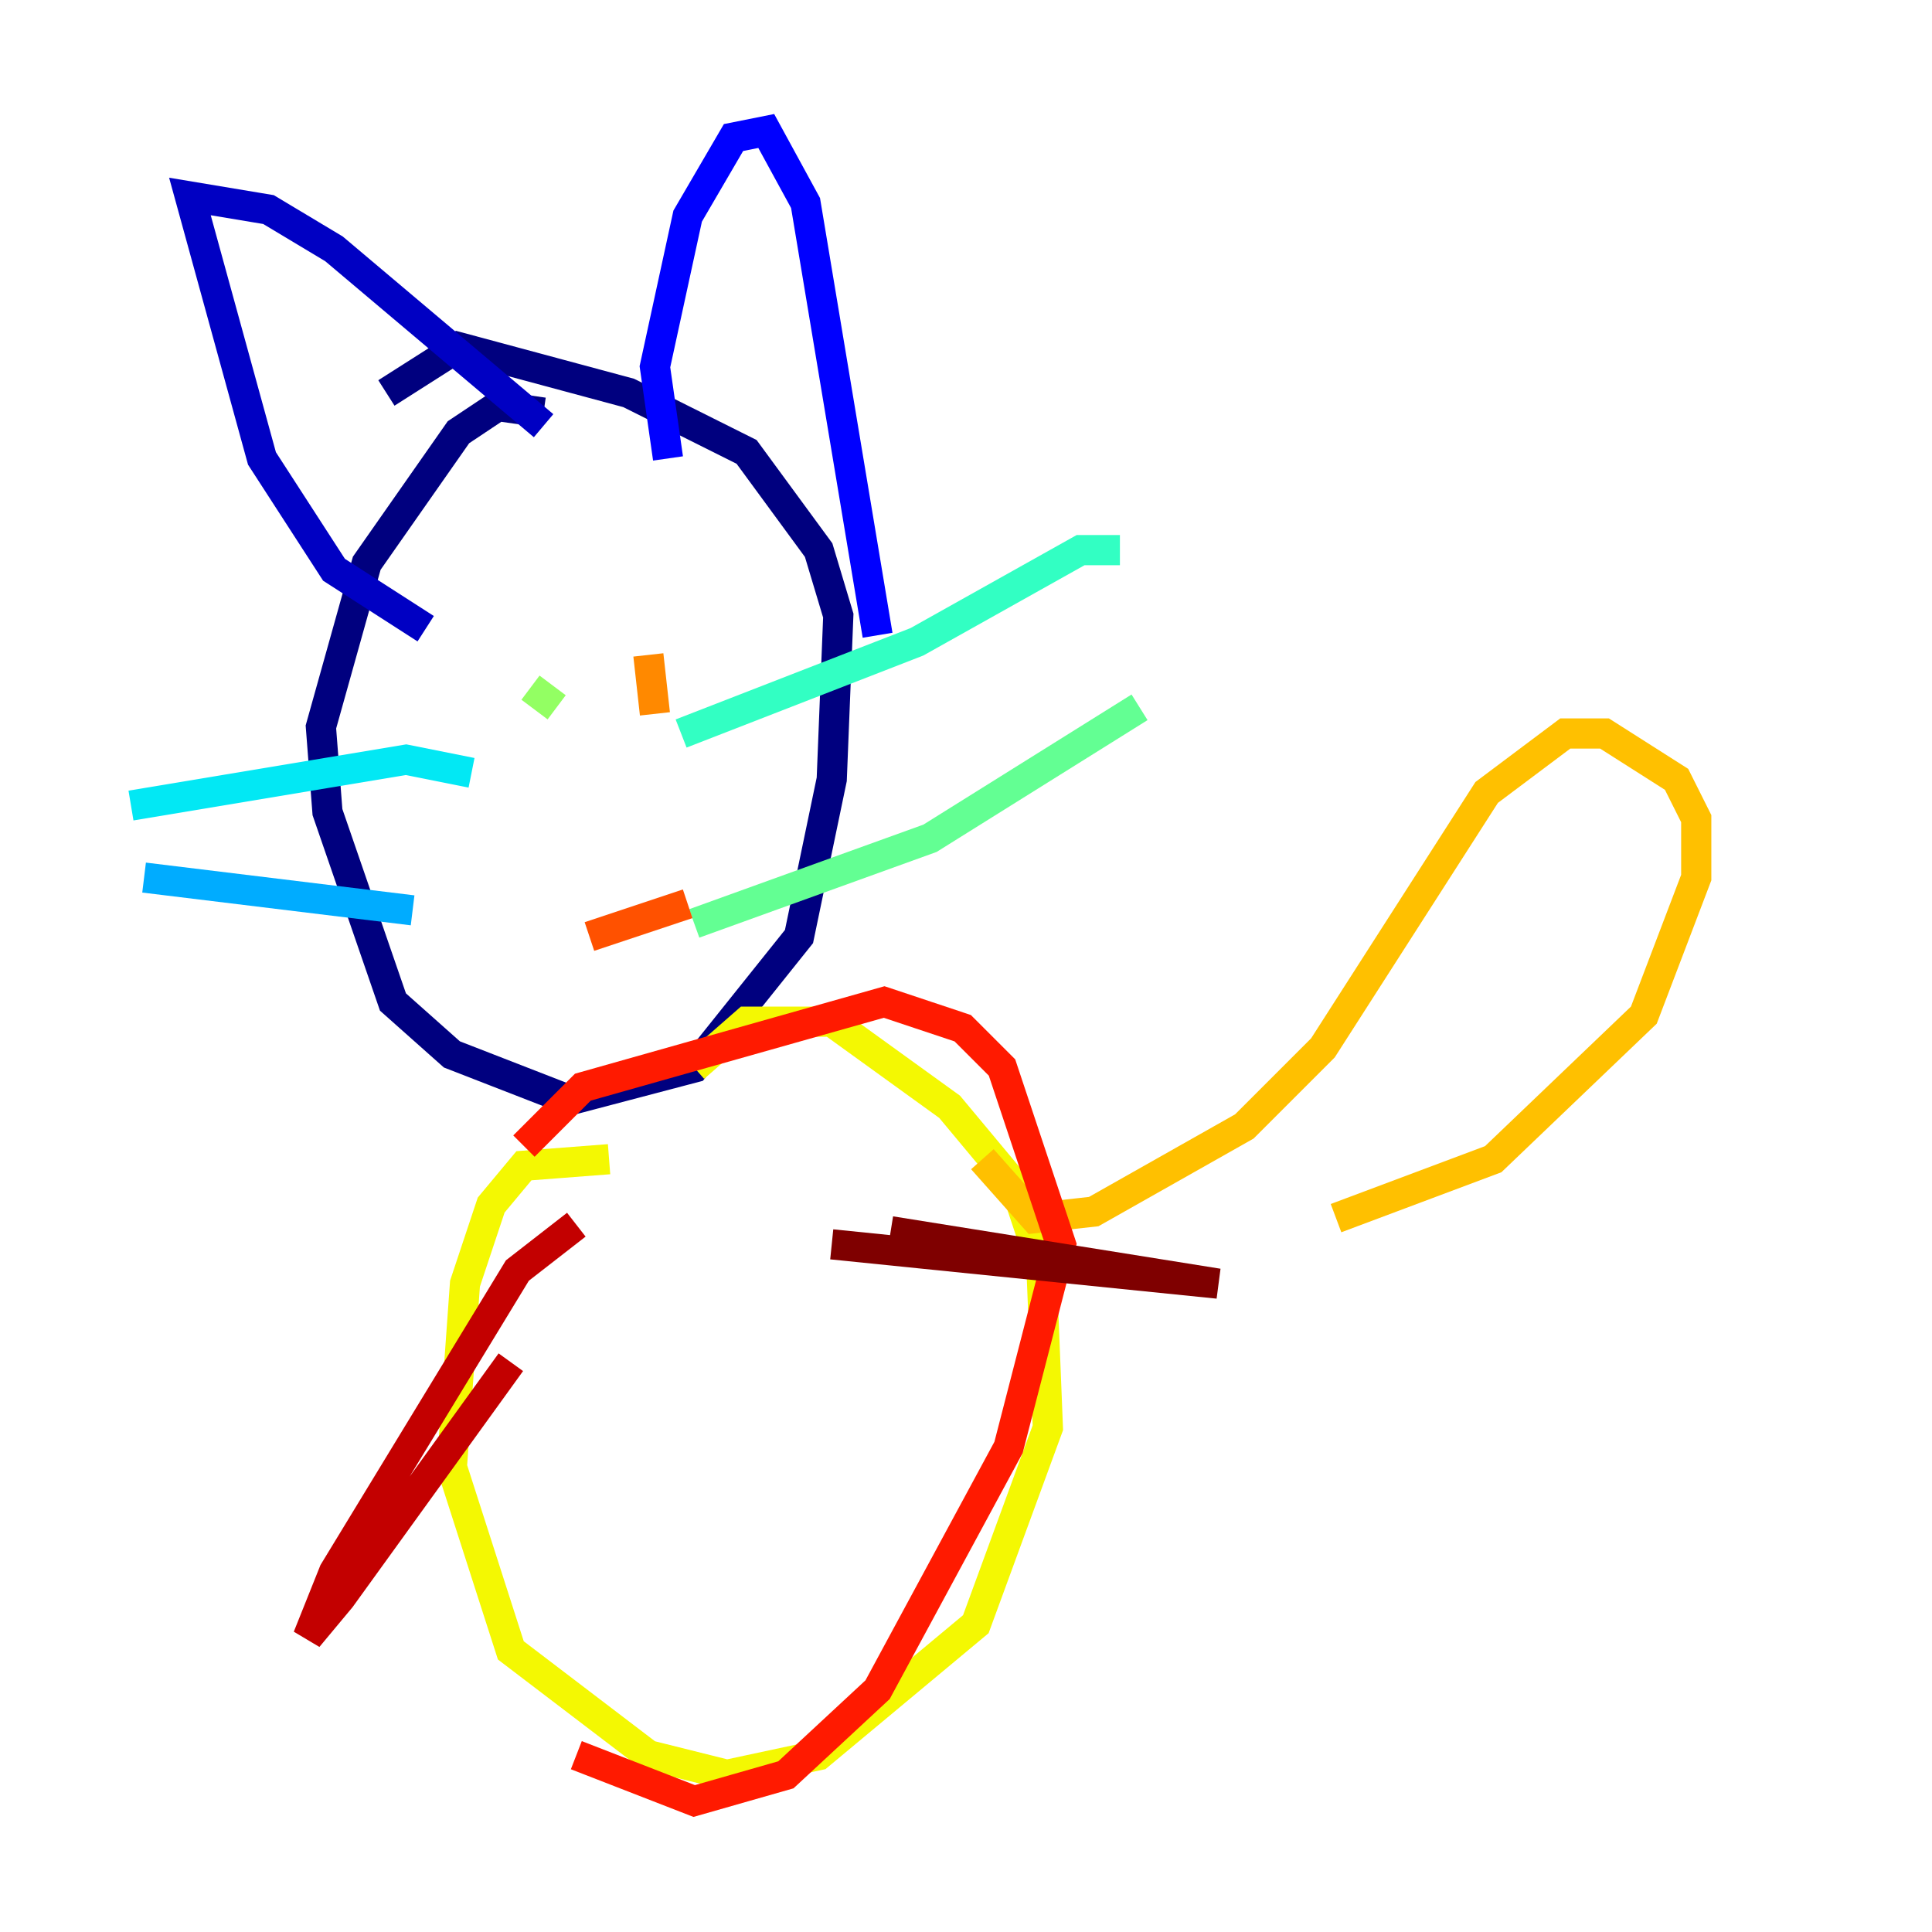 <?xml version="1.0" encoding="utf-8" ?>
<svg baseProfile="tiny" height="128" version="1.2" viewBox="0,0,128,128" width="128" xmlns="http://www.w3.org/2000/svg" xmlns:ev="http://www.w3.org/2001/xml-events" xmlns:xlink="http://www.w3.org/1999/xlink"><defs /><polyline fill="none" points="36.014,27.336 32.976,26.902 30.373,28.637 24.298,37.315 21.261,48.163 21.695,53.803 26.034,66.386 29.939,69.858 37.749,72.895 45.993,70.725 52.936,62.047 55.105,51.634 55.539,40.786 54.237,36.447 49.464,29.939 41.654,26.034 30.373,22.997 25.6,26.034" stroke="#00007f" stroke-width="2" /><polyline fill="none" points="28.203,41.654 22.129,37.749 17.356,30.373 12.583,13.017 17.79,13.885 22.129,16.488 36.014,28.203" stroke="#0000c3" stroke-width="2" /><polyline fill="none" points="44.258,30.373 43.39,24.298 45.559,14.319 48.597,9.112 50.766,8.678 53.37,13.451 58.142,42.088" stroke="#0000ff" stroke-width="2" /><polyline fill="none" points="35.58,49.898 35.58,49.898" stroke="#0034ff" stroke-width="2" /><polyline fill="none" points="46.861,45.559 46.861,45.559" stroke="#0070ff" stroke-width="2" /><polyline fill="none" points="27.336,60.312 9.546,58.142" stroke="#00acff" stroke-width="2" /><polyline fill="none" points="31.241,51.2 26.902,50.332 8.678,53.37" stroke="#02e8f4" stroke-width="2" /><polyline fill="none" points="45.125,48.597 60.746,42.522 71.593,36.447 74.197,36.447" stroke="#32ffc3" stroke-width="2" /><polyline fill="none" points="45.993,61.18 61.614,55.539 75.498,46.861" stroke="#63ff93" stroke-width="2" /><polyline fill="none" points="36.881,46.861 35.146,45.559" stroke="#93ff63" stroke-width="2" /><polyline fill="none" points="47.295,35.58 47.295,35.58" stroke="#c3ff32" stroke-width="2" /><polyline fill="none" points="40.352,76.8 34.712,77.234 32.542,79.837 30.807,85.044 29.939,97.193 33.844,109.342 42.956,116.285 48.163,117.586 54.237,116.285 64.651,107.607 69.424,94.59 68.99,83.742 67.254,78.536 62.915,73.329 55.105,67.688 49.464,67.688 45.993,70.725" stroke="#f4f802" stroke-width="2" /><polyline fill="none" points="65.085,76.8 68.556,80.705 72.461,80.271 82.441,74.63 87.647,69.424 98.495,52.502 103.702,48.597 106.305,48.597 111.078,51.634 112.38,54.237 112.38,58.142 108.909,67.254 98.929,76.8 88.515,80.705" stroke="#ffc000" stroke-width="2" /><polyline fill="none" points="43.39,47.295 42.956,43.39" stroke="#ff8900" stroke-width="2" /><polyline fill="none" points="39.051,62.047 45.559,59.878" stroke="#ff5100" stroke-width="2" /><polyline fill="none" points="38.183,116.285 45.993,119.322 52.068,117.586 58.142,111.946 66.82,95.891 70.291,82.441 66.386,70.725 63.783,68.122 58.576,66.386 38.617,72.027 34.712,75.932" stroke="#ff1a00" stroke-width="2" /><polyline fill="none" points="38.183,81.139 34.278,84.176 22.129,104.136 20.393,108.475 22.563,105.871 33.844,90.251" stroke="#c30000" stroke-width="2" /><polyline fill="none" points="55.105,82.441 80.705,85.044 59.01,81.573" stroke="#7f0000" stroke-width="2" /></svg>